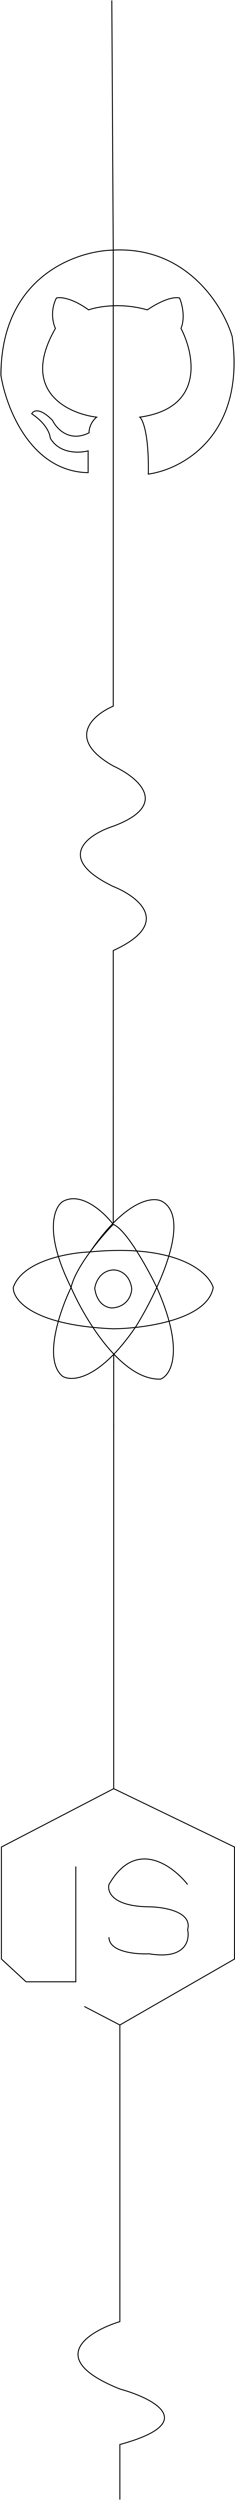 <svg width="248" height="2634" viewBox="0 0 248 2634" fill="none" xmlns="http://www.w3.org/2000/svg">
<path d="M120 1427V1504.5" stroke="black"/>
<path d="M118 0.5L119.5 263.5M119.5 263.5C80 264.333 1 291.9 1 395.5C6.333 429.167 32.2 496.8 93 498V475C83.667 477.5 62.6 478.3 53 461.5C52.833 457.167 48.7 446 33.5 436C35.167 432.5 41.9 429 55.5 443C59.667 451.667 73.2 466.4 94 456C93.833 452.833 95.2 445.1 102 439.5C71.667 435.833 20.5 412 58.5 346C56 341 52.7 327.6 59.5 314C63.5 312.833 75.9 313.7 93.5 326.5C102.667 323.167 127.9 318.5 155.5 326.5C162.833 321.333 179.9 311.6 189.5 314C192 319.833 195.8 334.4 191 346C205.167 373.209 216.3 430.001 147.5 439.5C150.833 442.167 157.3 457.9 156.5 499.5C192 494.667 259.4 458.9 245 354.5C235.5 322.5 197.1 259.5 119.5 263.5ZM119.5 263.5V744.5" stroke="black"/>
<path d="M119.5 744C98.333 753 68.7 778.2 119.5 807C145 818.667 180.7 847.7 119.5 870.5C93.334 879 56.7 903.6 119.5 934C145.833 944.5 182.7 972.7 119.5 1001.5V1156" stroke="black"/>
<path d="M120 1500.5V1884.5M120 1884.5L1.5 1946V2064L27.5 2088H80V1966.5M120 1884.5L247.5 1946V2064L126.5 2133.5M126.5 2133.5L89 2114M126.5 2133.5V2446C93.167 2456.33 46.5 2485 126.5 2517C162 2526.83 211.7 2552.3 126.5 2575.5V2633.5M198 1985.5C182 1965.17 143 1936.7 115 1985.5C113 1993.17 118.7 2008.6 157.5 2009C173.167 2009.17 203.2 2014.2 198 2033C200.5 2044.17 195.9 2064.9 157.5 2058.5C143.333 2059.17 115 2056.6 115 2041" stroke="black"/>
<path d="M119.5 1155V1288.5" stroke="black"/>
<path d="M119 1338C105.4 1339.2 100.667 1351.5 100 1357.5C102.4 1374.7 113.667 1378.33 119 1378C135 1376.4 139 1363.67 139 1357.5C136.6 1341.1 124.667 1337.67 119 1338Z" stroke="black"/>
<path d="M119.5 1290C109.834 1277.33 85.6 1254.8 66 1266C57 1272.17 46.2 1298.9 75 1356.5M119.5 1290C133.101 1295.2 155.834 1336.5 165.5 1356.5C195.1 1423.3 180.5 1448.67 169.5 1453C152.099 1453.68 135.097 1442.42 120.18 1426.73M119.5 1290C113.274 1296.39 103.743 1307.15 95.033 1319M75 1356.5C63.334 1380.5 45.201 1432.8 66 1450C73.727 1454.71 93.453 1454.43 120.18 1426.73M75 1356.5C77.472 1345.38 85.791 1331.58 95.033 1319M75 1356.5C83.28 1375.47 99.779 1405.25 120.18 1426.73M95.033 1319C133.459 1263 162.022 1260.33 171.5 1266C202.7 1284.8 165.833 1361.5 143.5 1397.5C135.274 1409.58 127.467 1419.17 120.18 1426.73M95.033 1319C72.022 1319.83 23.6 1328.5 14 1356.5C13.667 1369.5 34.301 1396.4 119.5 1400C152.167 1399.67 219 1390.5 225 1356.5C220.022 1340.33 187.059 1310.2 95.033 1319Z" stroke="black"/>
</svg>
